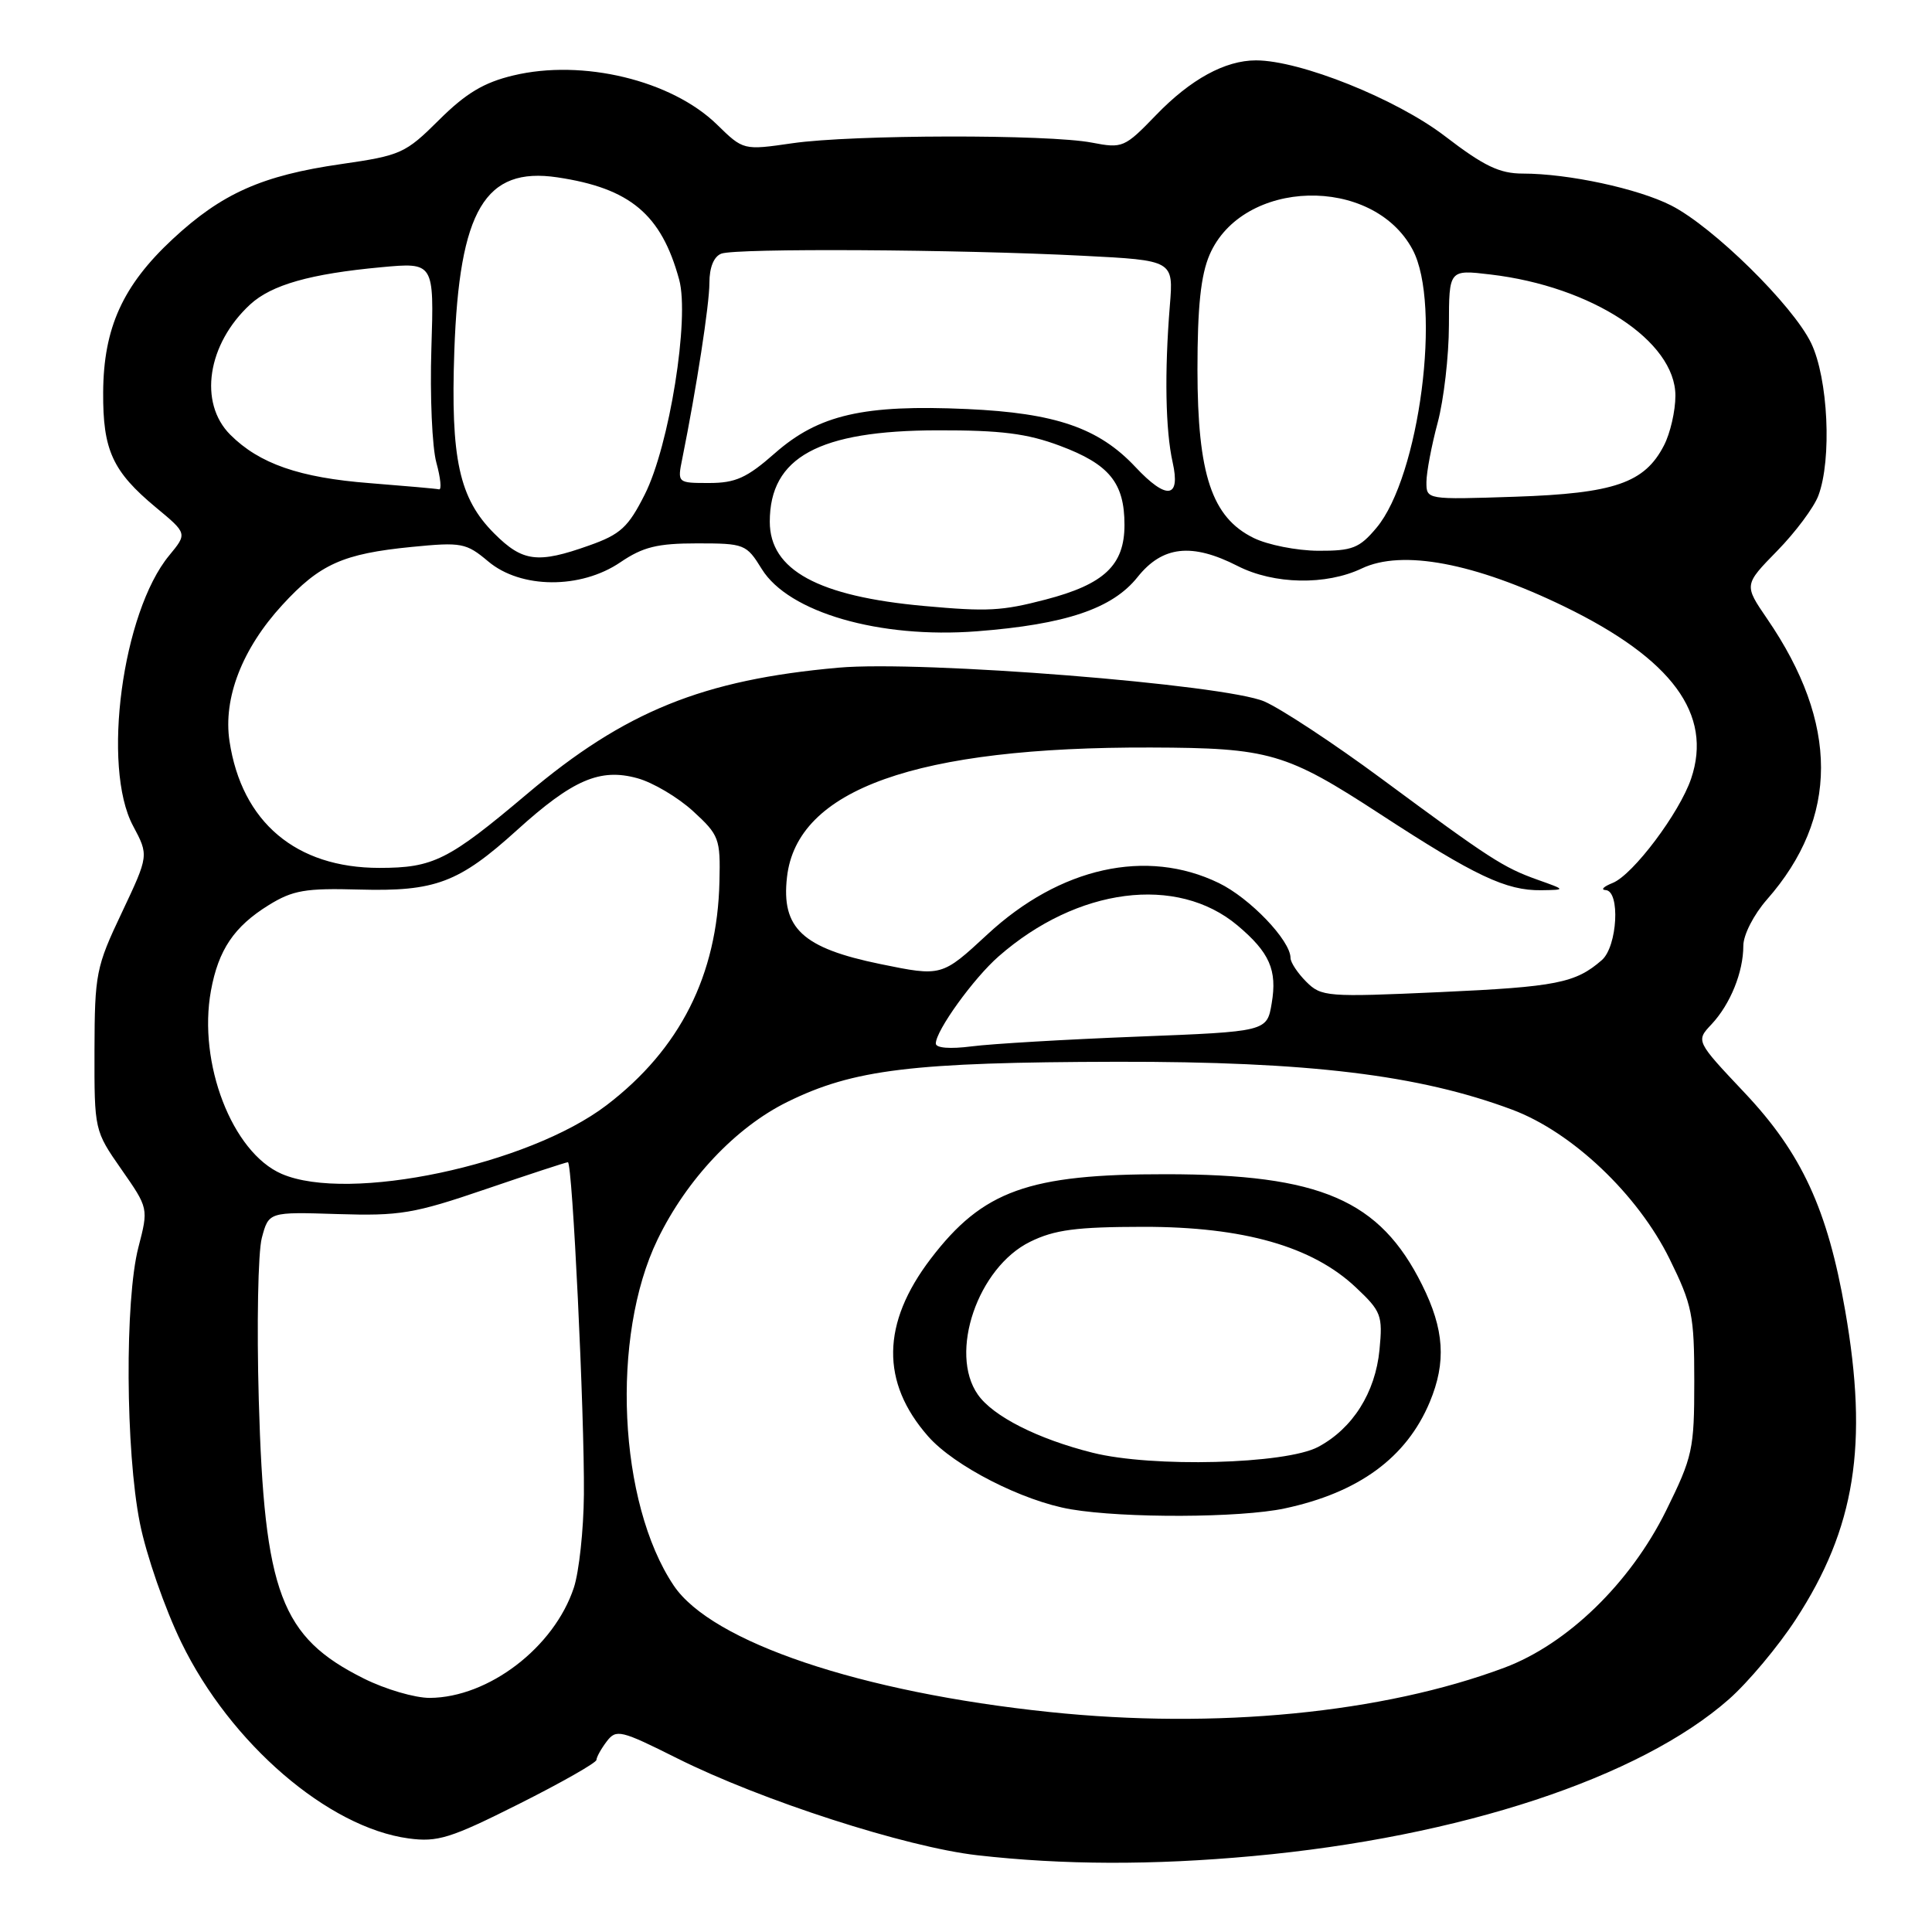 <?xml version="1.0" encoding="UTF-8" standalone="no"?>
<!DOCTYPE svg PUBLIC "-//W3C//DTD SVG 1.1//EN" "http://www.w3.org/Graphics/SVG/1.1/DTD/svg11.dtd" >
<svg xmlns="http://www.w3.org/2000/svg" xmlns:xlink="http://www.w3.org/1999/xlink" version="1.1" viewBox="0 0 256 256">
 <g >
 <path fill="currentColor"
d=" M 166.00 245.94 C 193.48 243.42 217.29 235.57 229.10 225.15 C 231.64 222.91 235.62 218.16 237.95 214.58 C 245.83 202.49 247.60 191.42 244.49 173.63 C 242.16 160.24 238.73 152.81 231.18 144.81 C 224.70 137.94 224.70 137.94 226.79 135.72 C 229.28 133.06 231.00 128.81 231.00 125.32 C 231.00 123.88 232.37 121.20 234.14 119.18 C 243.67 108.33 243.68 95.90 234.16 82.00 C 231.08 77.50 231.08 77.50 235.48 73.00 C 237.90 70.53 240.36 67.23 240.94 65.68 C 242.75 60.87 242.24 50.13 239.98 45.45 C 237.54 40.42 227.01 30.07 221.45 27.23 C 217.05 24.99 207.82 23.00 201.78 23.00 C 198.70 23.00 196.63 22.01 191.46 18.04 C 185.02 13.11 172.29 8.00 166.42 8.00 C 162.34 8.00 157.76 10.50 153.19 15.24 C 149.01 19.57 148.74 19.68 144.69 18.90 C 138.92 17.78 112.92 17.83 105.00 18.98 C 98.50 19.92 98.50 19.92 95.00 16.50 C 88.99 10.64 77.20 7.79 68.01 10.00 C 64.11 10.93 61.73 12.36 58.18 15.89 C 53.72 20.33 53.11 20.60 45.22 21.74 C 34.72 23.25 29.39 25.63 22.88 31.68 C 16.27 37.83 13.72 43.44 13.67 51.97 C 13.62 59.65 14.91 62.46 20.66 67.24 C 24.82 70.69 24.82 70.69 22.42 73.60 C 16.21 81.11 13.46 101.64 17.63 109.43 C 19.72 113.35 19.72 113.35 16.14 120.93 C 12.72 128.13 12.55 129.03 12.52 139.15 C 12.50 149.77 12.51 149.82 16.09 154.95 C 19.68 160.10 19.68 160.10 18.34 165.27 C 16.53 172.25 16.63 192.24 18.53 201.79 C 19.37 206.03 21.85 213.17 24.04 217.66 C 30.53 231.01 43.48 242.16 54.14 243.60 C 57.99 244.12 59.69 243.59 68.75 239.04 C 74.39 236.21 79.01 233.58 79.03 233.20 C 79.05 232.81 79.66 231.71 80.40 230.74 C 81.65 229.10 82.25 229.24 89.70 232.97 C 100.88 238.57 120.03 244.75 129.50 245.83 C 140.87 247.12 152.72 247.16 166.00 245.94 Z  M 139.05 226.85 C 114.05 224.24 94.30 217.59 89.27 210.09 C 81.93 199.15 80.90 177.10 87.13 164.24 C 90.98 156.28 97.50 149.37 104.33 146.01 C 113.09 141.69 120.89 140.75 148.00 140.69 C 173.38 140.65 188.03 142.42 200.38 147.04 C 208.32 150.01 217.02 158.27 221.23 166.82 C 224.23 172.92 224.50 174.24 224.50 183.03 C 224.50 192.08 224.29 193.02 220.75 200.20 C 216.01 209.77 207.69 217.85 199.33 220.98 C 183.23 227.00 161.13 229.16 139.05 226.85 Z  M 170.20 199.88 C 180.03 197.79 186.37 193.15 189.45 185.78 C 191.66 180.48 191.38 176.15 188.43 170.24 C 182.83 158.99 174.97 155.60 154.50 155.59 C 136.28 155.57 130.22 157.75 123.32 166.80 C 116.80 175.35 116.69 183.16 122.98 190.32 C 126.43 194.26 135.54 198.91 141.90 199.99 C 148.99 201.19 164.31 201.13 170.20 199.88 Z  M 48.22 222.42 C 37.22 216.94 35.01 211.08 34.29 185.50 C 34.01 175.60 34.19 165.94 34.69 164.04 C 35.61 160.58 35.61 160.58 44.73 160.87 C 52.99 161.13 54.84 160.82 64.33 157.58 C 70.10 155.61 75.01 154.00 75.25 154.00 C 75.85 154.00 77.46 187.50 77.37 198.03 C 77.33 202.72 76.73 208.27 76.04 210.37 C 73.43 218.28 64.74 224.93 56.95 224.98 C 54.99 224.99 51.06 223.84 48.22 222.42 Z  M 37.31 155.54 C 30.76 152.69 26.20 140.86 27.95 131.28 C 28.94 125.85 31.02 122.77 35.61 119.93 C 38.80 117.96 40.47 117.67 47.58 117.87 C 57.68 118.15 60.80 116.97 68.50 110.00 C 75.89 103.31 79.51 101.75 84.46 103.12 C 86.51 103.68 89.83 105.65 91.83 107.48 C 95.29 110.65 95.47 111.12 95.33 116.82 C 95.05 129.21 90.10 139.02 80.38 146.44 C 69.98 154.37 46.20 159.40 37.31 155.54 Z  M 124.00 138.27 C 124.00 136.57 129.00 129.63 132.33 126.72 C 142.74 117.60 155.96 115.89 163.98 122.63 C 168.23 126.21 169.25 128.54 168.51 132.92 C 167.88 136.69 167.88 136.69 150.69 137.36 C 141.23 137.73 131.36 138.31 128.75 138.65 C 125.87 139.02 124.00 138.87 124.00 138.27 Z  M 173.08 130.08 C 171.94 128.94 171.00 127.52 171.00 126.93 C 171.00 124.62 165.61 118.99 161.49 117.00 C 151.92 112.36 140.45 114.91 130.85 123.80 C 124.79 129.41 124.79 129.41 116.64 127.74 C 106.33 125.62 103.51 123.00 104.28 116.23 C 105.59 104.58 121.40 98.95 152.50 99.05 C 168.21 99.10 170.40 99.74 182.89 107.88 C 195.43 116.06 199.57 118.02 204.22 117.96 C 207.50 117.91 207.50 117.91 203.76 116.58 C 199.17 114.94 197.47 113.84 183.04 103.17 C 176.74 98.51 169.76 93.92 167.54 92.95 C 162.30 90.69 122.10 87.49 111.11 88.47 C 93.12 90.07 82.79 94.26 69.84 105.20 C 59.41 114.00 57.42 115.00 50.26 115.00 C 39.21 115.00 32.03 108.93 30.41 98.21 C 29.55 92.51 32.09 85.95 37.41 80.16 C 42.38 74.74 45.44 73.37 54.56 72.47 C 61.17 71.82 61.77 71.94 64.69 74.39 C 69.01 78.03 76.95 78.08 82.21 74.50 C 85.20 72.47 87.11 72.00 92.37 72.00 C 98.65 72.00 98.90 72.10 100.94 75.40 C 104.49 81.15 116.54 84.64 129.43 83.65 C 141.20 82.74 147.39 80.66 150.73 76.47 C 154.03 72.33 157.93 71.90 164.00 75.00 C 168.80 77.45 175.71 77.58 180.45 75.32 C 185.79 72.78 195.40 74.59 207.31 80.38 C 221.58 87.32 226.97 94.65 224.08 103.18 C 222.54 107.72 216.39 115.90 213.70 116.99 C 212.49 117.47 212.06 117.90 212.75 117.94 C 214.72 118.04 214.32 125.41 212.25 127.22 C 208.76 130.26 206.24 130.76 190.83 131.46 C 175.80 132.14 175.08 132.08 173.08 130.08 Z  M 122.50 80.30 C 108.40 79.03 102.00 75.54 102.00 69.13 C 102.00 60.59 108.48 57.05 124.21 57.02 C 132.63 57.00 136.11 57.44 140.45 59.07 C 146.99 61.51 149.00 63.98 149.00 69.55 C 149.00 74.89 146.32 77.42 138.53 79.45 C 132.75 80.96 130.86 81.06 122.50 80.30 Z  M 65.49 70.69 C 60.84 66.04 59.70 60.81 60.20 46.50 C 60.86 27.82 64.27 22.07 73.86 23.50 C 83.50 24.94 87.63 28.40 89.99 37.04 C 91.40 42.17 88.69 59.09 85.43 65.53 C 83.24 69.87 82.22 70.81 78.06 72.28 C 71.24 74.71 69.25 74.45 65.49 70.69 Z  M 166.11 71.28 C 160.57 68.56 158.68 62.87 158.67 49.00 C 158.67 40.65 159.11 36.48 160.27 33.77 C 164.63 23.65 181.88 23.19 187.17 33.06 C 191.06 40.31 188.09 63.17 182.38 69.95 C 180.13 72.63 179.20 73.00 174.66 72.98 C 171.82 72.96 167.97 72.20 166.11 71.28 Z  M 189.01 63.86 C 189.02 62.56 189.69 59.02 190.50 56.00 C 191.31 52.98 191.98 47.18 191.99 43.11 C 192.00 35.72 192.00 35.72 197.48 36.37 C 210.94 37.95 222.00 45.20 222.00 52.43 C 222.00 54.45 221.32 57.42 220.48 59.03 C 217.92 64.00 213.90 65.38 200.75 65.82 C 189.00 66.21 189.00 66.21 189.01 63.86 Z  M 49.00 64.02 C 39.69 63.30 34.36 61.45 30.51 57.60 C 26.28 53.37 27.47 45.58 33.15 40.34 C 35.98 37.74 41.11 36.28 50.51 35.41 C 57.52 34.76 57.52 34.76 57.16 46.18 C 56.96 52.46 57.26 59.27 57.82 61.30 C 58.38 63.34 58.54 64.93 58.17 64.84 C 57.80 64.75 53.67 64.39 49.00 64.02 Z  M 150.44 61.87 C 145.59 56.70 139.85 54.73 128.15 54.20 C 114.44 53.58 108.48 54.95 102.68 60.05 C 98.97 63.32 97.46 64.00 93.97 64.00 C 89.75 64.00 89.75 64.00 90.41 60.75 C 92.29 51.41 94.00 40.36 94.00 37.48 C 94.00 35.42 94.59 33.99 95.58 33.61 C 97.51 32.87 126.99 33.04 143.50 33.89 C 155.50 34.50 155.50 34.50 155.01 40.50 C 154.29 49.36 154.43 57.01 155.38 61.25 C 156.46 66.06 154.59 66.30 150.44 61.87 Z  M 144.76 192.49 C 137.50 190.67 131.58 187.67 129.57 184.79 C 125.69 179.26 129.57 167.94 136.50 164.54 C 139.73 162.95 142.61 162.57 151.50 162.56 C 164.77 162.55 173.89 165.15 179.65 170.58 C 183.03 173.76 183.23 174.29 182.79 178.86 C 182.24 184.53 179.24 189.28 174.67 191.72 C 170.36 194.02 152.64 194.48 144.76 192.49 Z "/>
</g>
</svg>